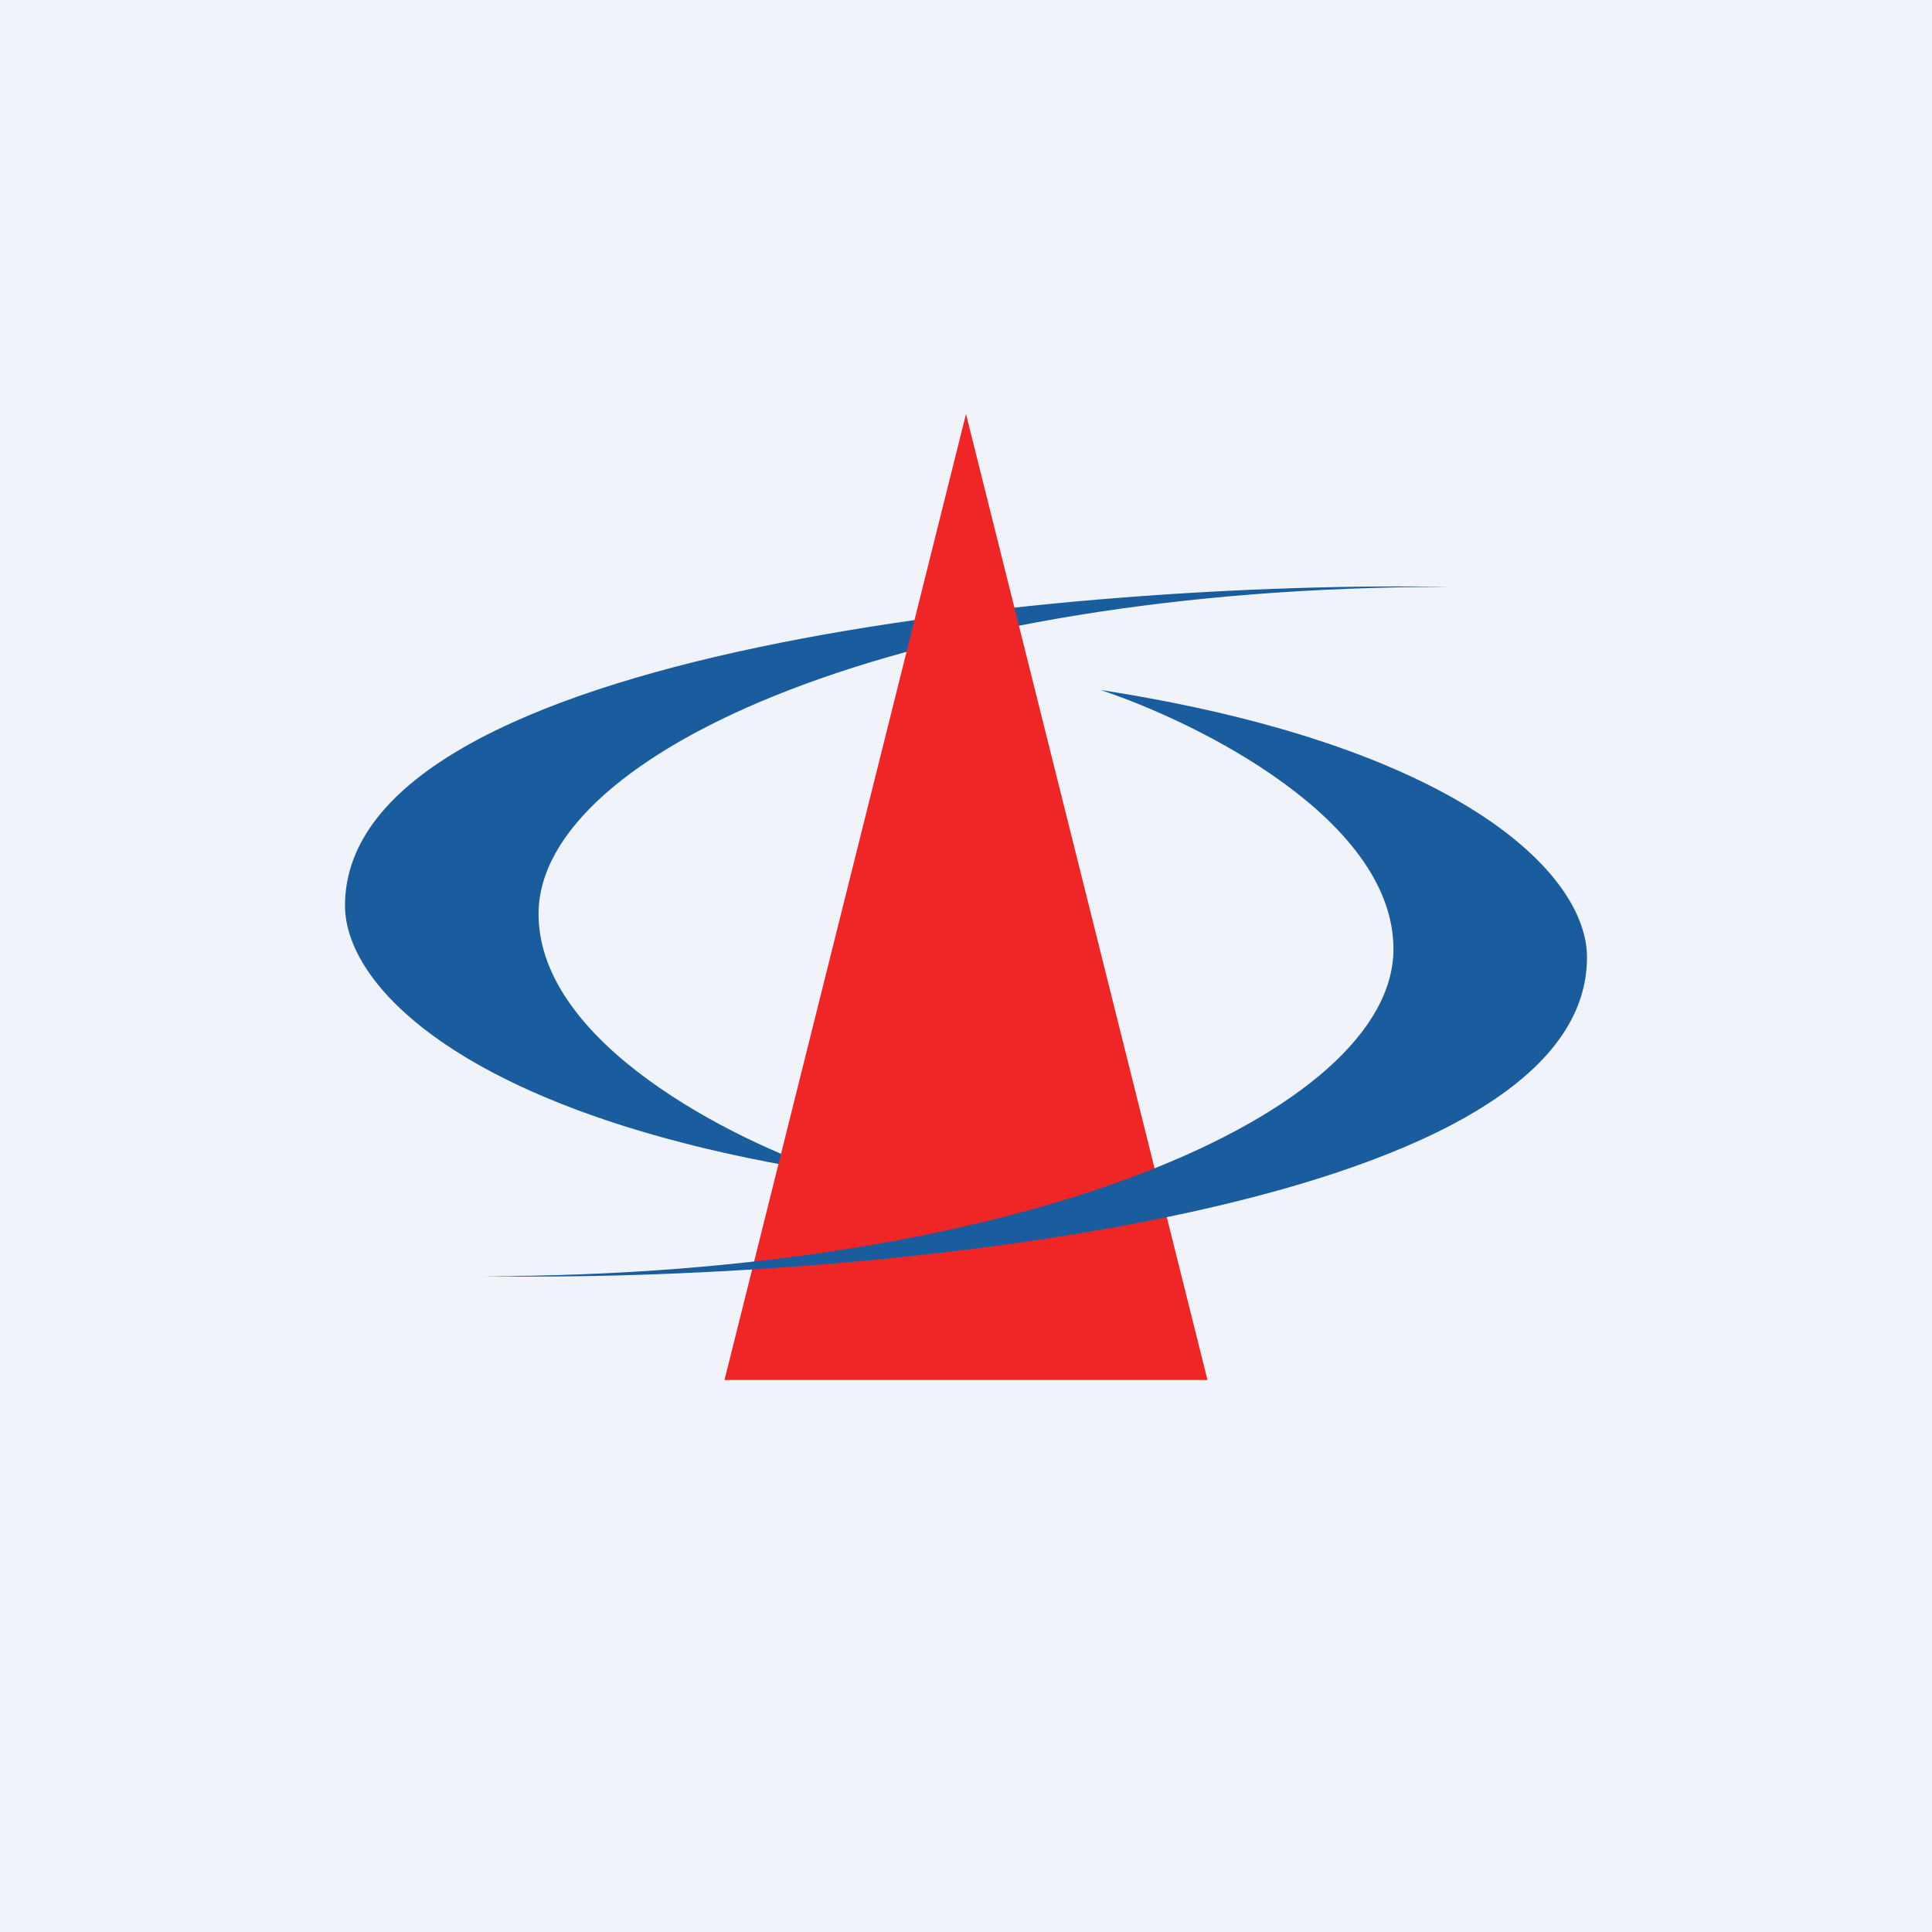 <!-- by TradeStack --><svg width="56" height="56" viewBox="0 0 56 56" xmlns="http://www.w3.org/2000/svg"><path fill="#F0F3FA" d="M0 0h56v56H0z"/><path d="M10 26.25c0-7.47 21.33-9.43 32-9.24-15.72 0-26.39 4.78-26.39 9.48 0 3.76 5.66 6.57 8.49 7.51C13.76 32.4 10 28.7 10 26.25Z" fill="#195D9F"/><path d="m28 12 7 28H21l7-28Z" fill="#F02626"/><path d="M46 27.75c0 7.47-21.33 9.43-32 9.24 15.72 0 26.39-4.78 26.39-9.48 0-3.76-5.66-6.57-8.49-7.51C42.24 21.6 46 25.3 46 27.75Z" fill="#195D9F"/></svg>